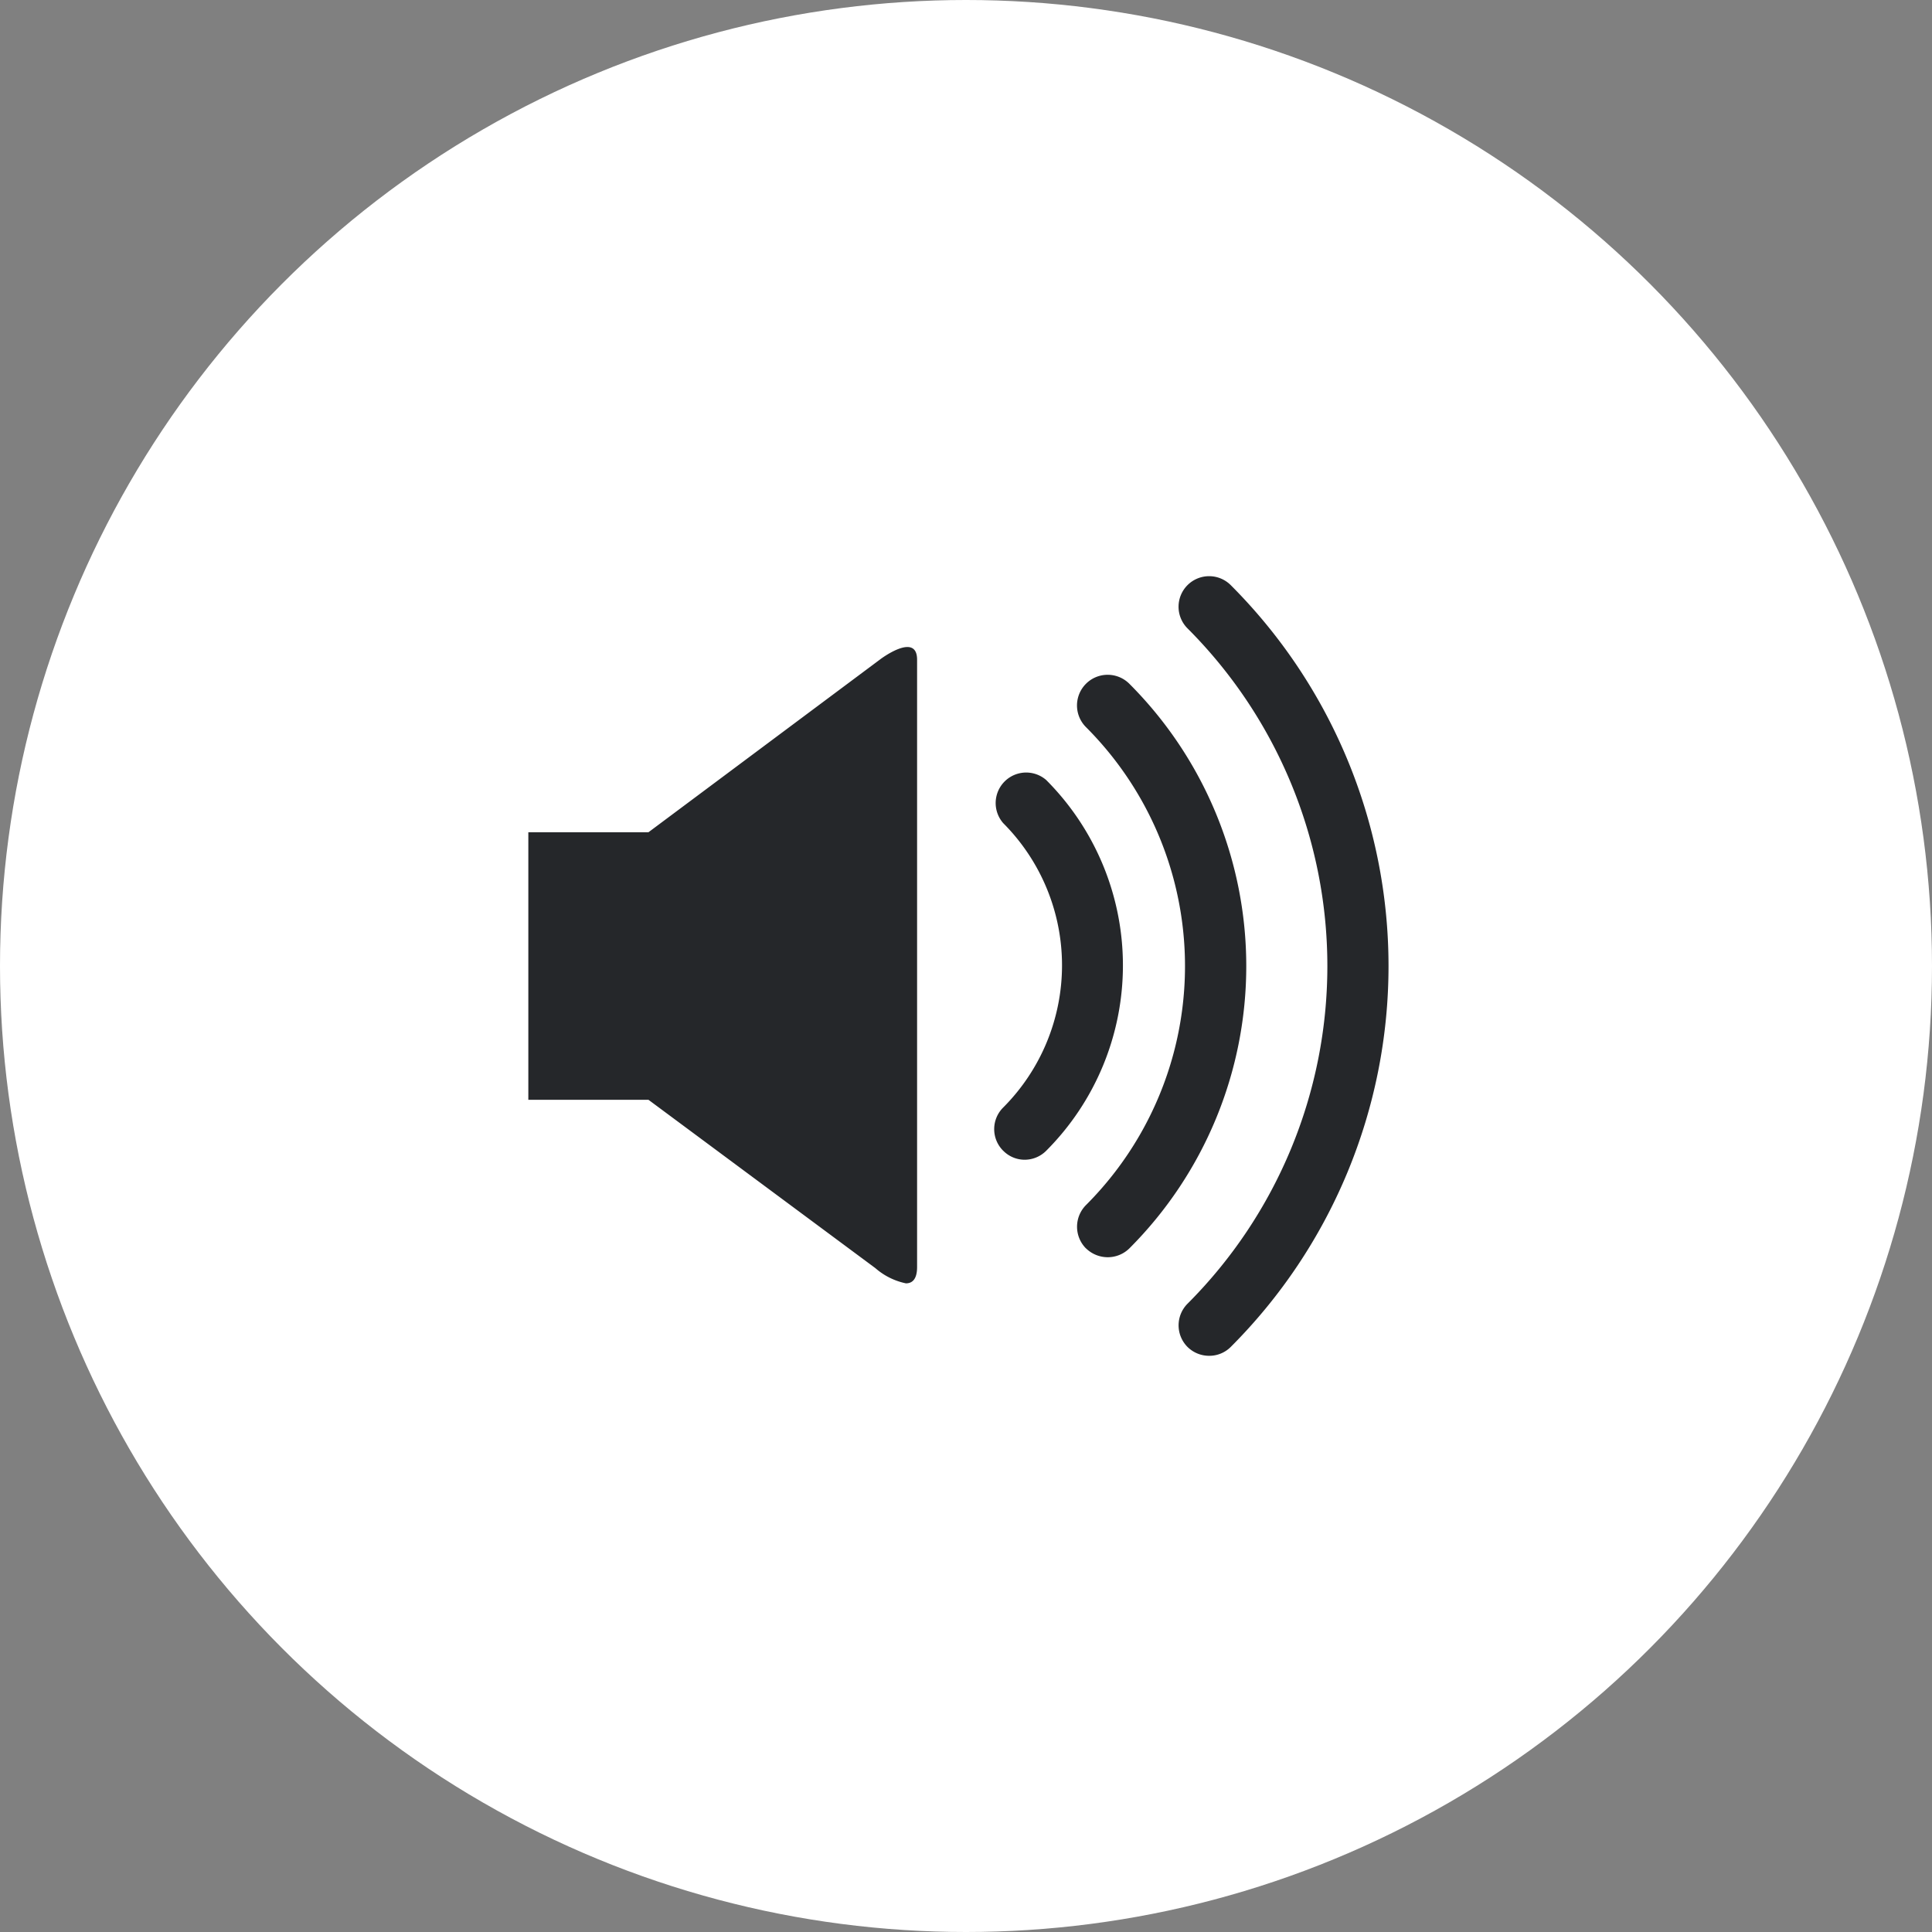 <svg xmlns="http://www.w3.org/2000/svg" width="54" height="54" viewBox="0 0 54 54">
    <rect x="0" y="0" width="54" height="54" fill="#808080" stroke="none"/>
    <defs>
        <clipPath id="nhf61hhk7a">
            <path fill="#25272a" stroke="#707070" d="M0 0H30.172V30.172H0z"/>
        </clipPath>
    </defs>
    <circle cx="27" cy="27" r="27" fill="#fff"/>
    <g clip-path="url(#nhf61hhk7a)" transform="translate(11.414 11.914)">
        <path fill="#25272a" d="M18.424 21.543a.856.856 0 0 1 0-1.207 13.349 13.349 0 0 0 0-18.877.854.854 0 0 1 1.209-1.208 15.056 15.056 0 0 1 0 21.292.846.846 0 0 1-.6.248.857.857 0 0 1-.609-.248zM9.7 19.341l-6.343-4.706H0V7.158h3.357l6.486-4.839s1.023-.773 1.023.017v16.973c0 .343-.135.457-.312.457a1.874 1.874 0 0 1-.854-.425zm5.885-.553a.859.859 0 0 1 0-1.208 9.444 9.444 0 0 0 0-13.362.855.855 0 0 1 1.215-1.209 11.161 11.161 0 0 1 0 15.779.864.864 0 0 1-.6.248.873.873 0 0 1-.613-.248zm-2.311-2.727a.851.851 0 0 1 0-1.211 5.626 5.626 0 0 0 0-7.946.853.853 0 0 1 1.2-1.207 7.332 7.332 0 0 1 0 10.364.852.852 0 0 1-.6.25.842.842 0 0 1-.598-.249z" transform="translate(3.353 4.19)"/>
    </g>
</svg>
